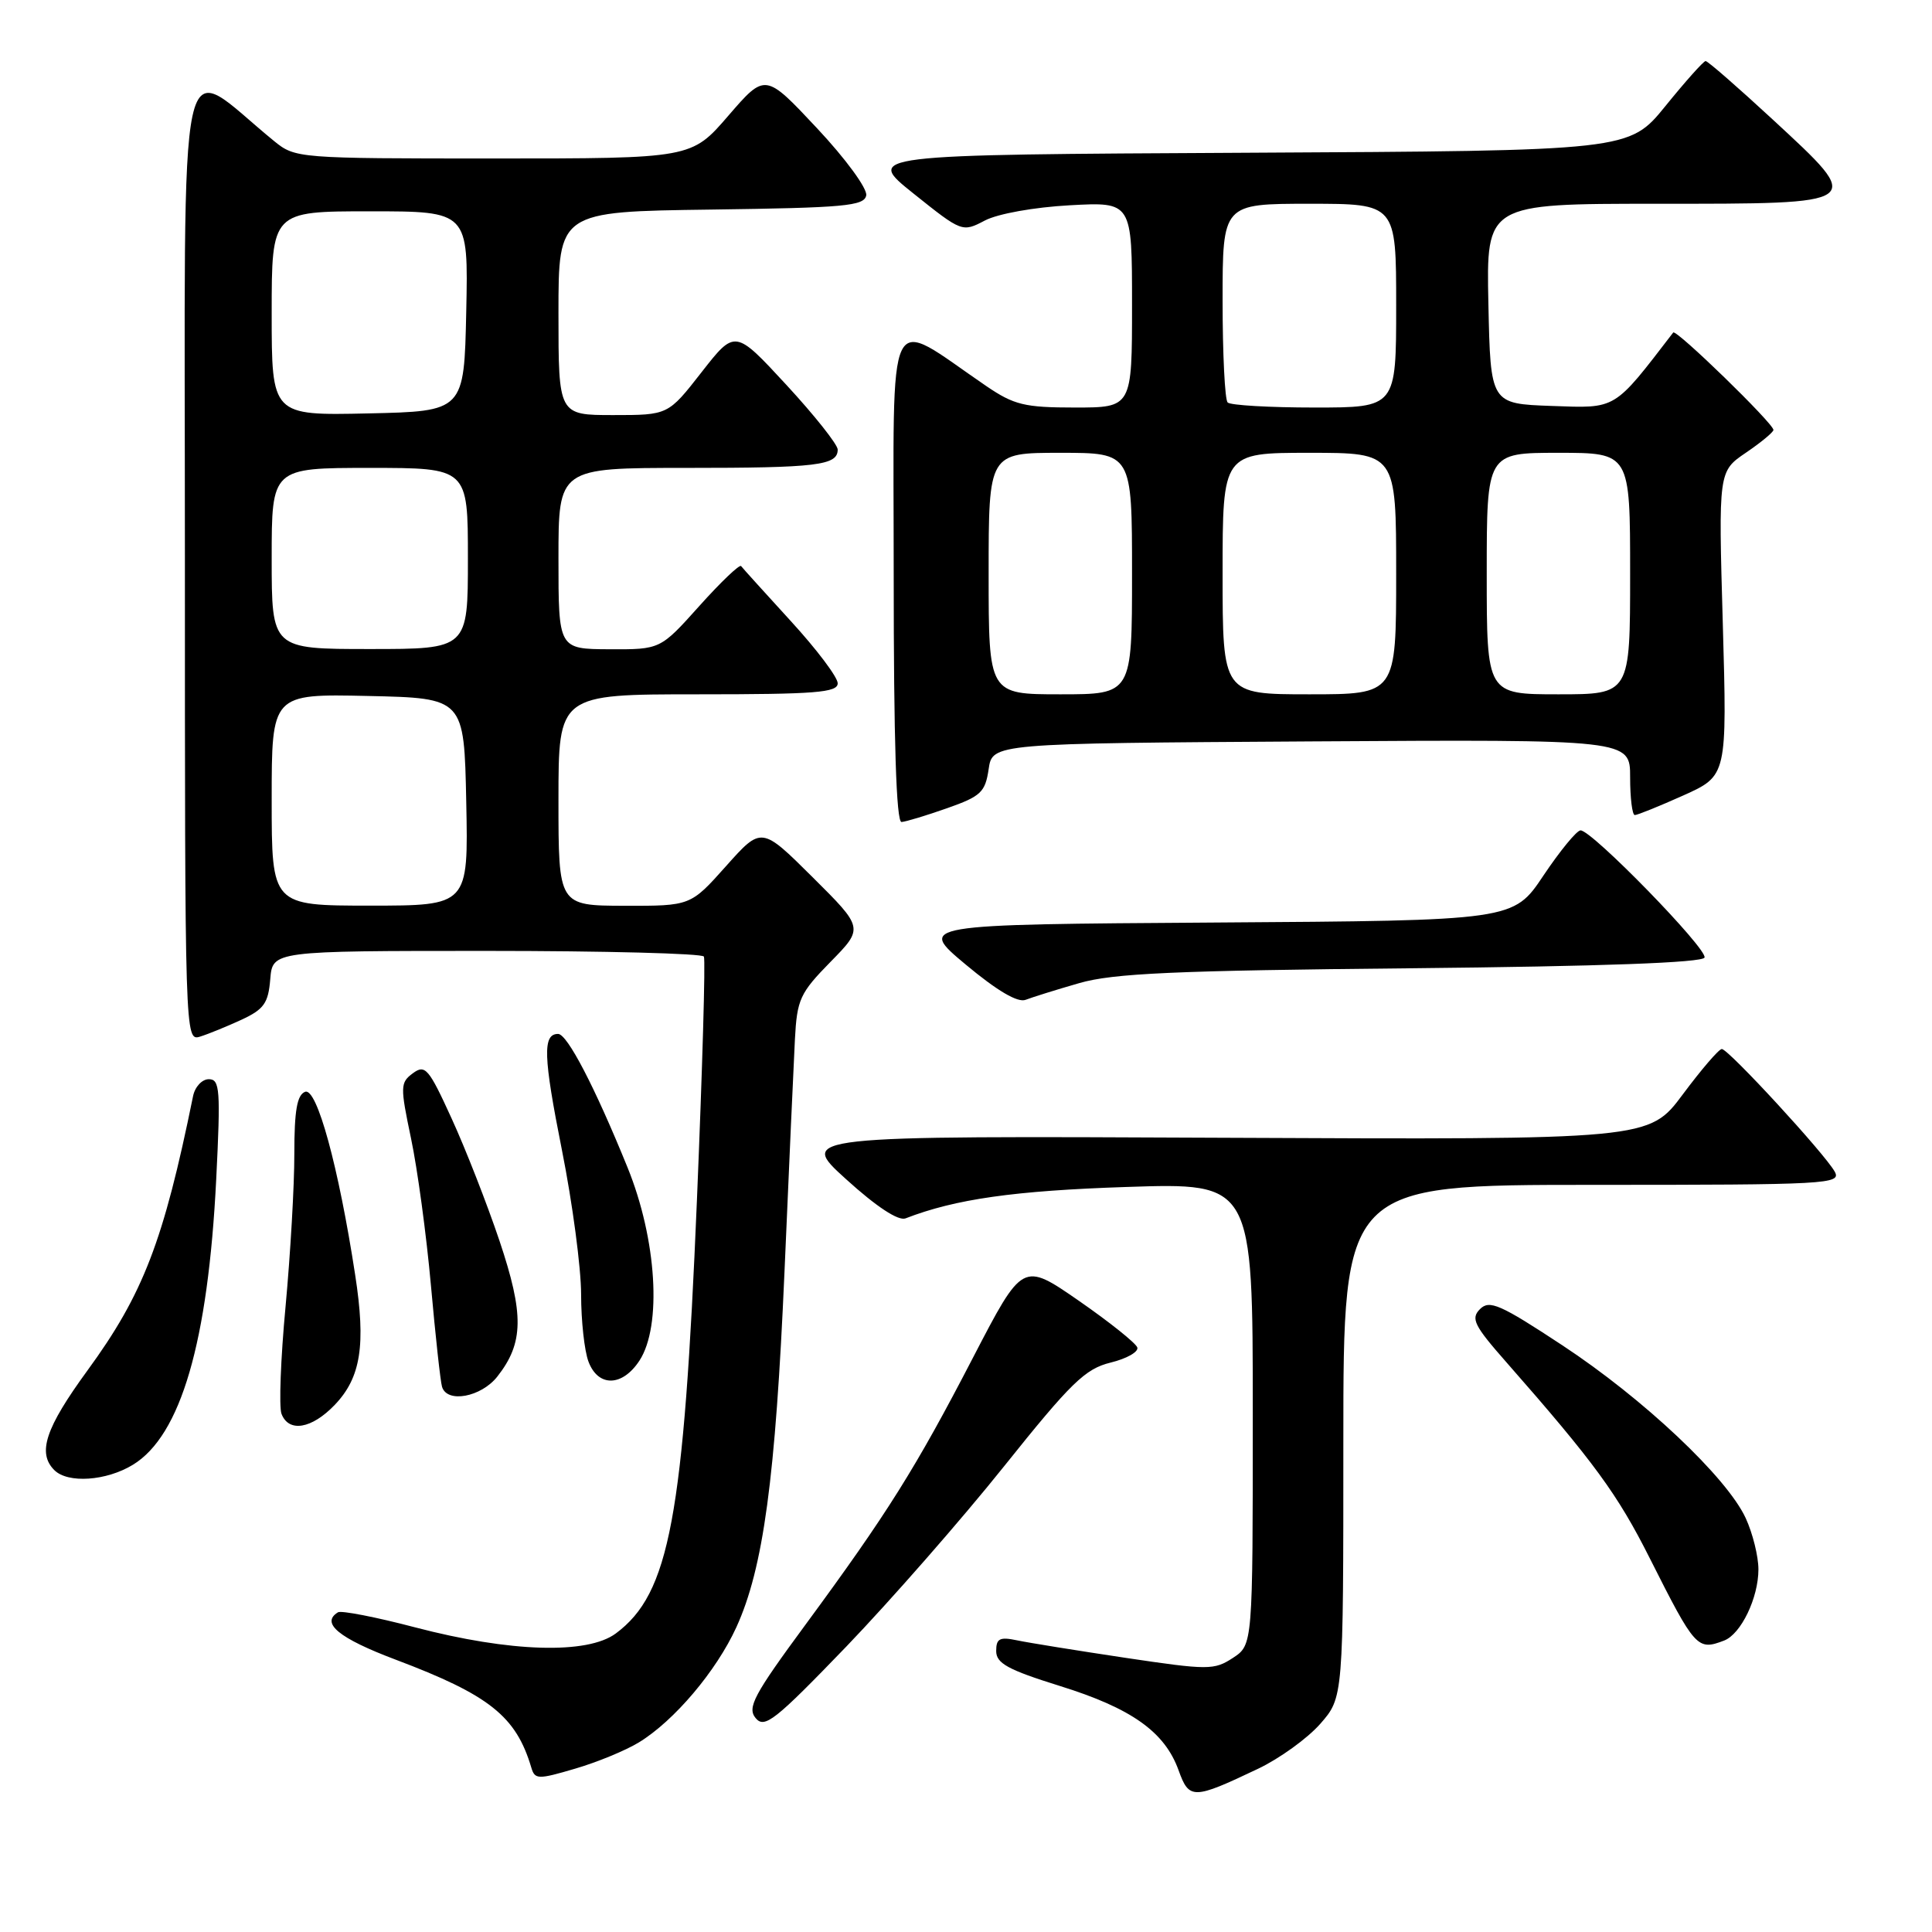 <?xml version="1.0" encoding="UTF-8" standalone="no"?>
<!DOCTYPE svg PUBLIC "-//W3C//DTD SVG 1.1//EN" "http://www.w3.org/Graphics/SVG/1.1/DTD/svg11.dtd" >
<svg xmlns="http://www.w3.org/2000/svg" xmlns:xlink="http://www.w3.org/1999/xlink" version="1.1" viewBox="0 0 256 256">
 <g >
 <path fill="currentColor"
d=" M 166.68 234.38 C 169.53 233.03 173.24 230.35 174.93 228.43 C 178.00 224.93 178.00 224.93 178.00 190.97 C 178.00 157.00 178.00 157.00 211.04 157.00 C 242.20 157.00 244.02 156.90 243.11 155.25 C 241.81 152.89 229.02 139.00 228.15 139.00 C 227.76 139.00 225.44 141.71 222.98 145.01 C 218.50 151.02 218.50 151.02 162.13 150.76 C 105.76 150.50 105.76 150.50 112.12 156.26 C 116.14 159.91 119.04 161.81 119.99 161.44 C 126.59 158.88 134.41 157.77 149.25 157.28 C 166.00 156.72 166.00 156.72 166.00 187.34 C 166.00 217.95 166.00 217.95 163.37 219.68 C 160.87 221.31 160.12 221.31 149.12 219.67 C 142.73 218.71 136.26 217.67 134.75 217.35 C 132.47 216.87 132.00 217.11 132.00 218.77 C 132.00 220.40 133.55 221.25 140.44 223.40 C 149.92 226.35 154.32 229.47 156.16 234.55 C 157.57 238.47 158.08 238.47 166.68 234.38 Z  M 84.65 230.88 C 89.33 228.03 94.92 221.42 97.57 215.62 C 101.15 207.79 102.76 195.87 103.95 168.50 C 104.54 154.75 105.17 140.90 105.33 137.73 C 105.61 132.42 105.99 131.59 110.04 127.46 C 114.45 122.97 114.45 122.97 107.67 116.23 C 100.90 109.50 100.90 109.50 96.20 114.77 C 91.50 120.04 91.50 120.04 82.75 120.02 C 74.00 120.00 74.00 120.00 74.00 106.00 C 74.00 92.00 74.00 92.00 92.50 92.00 C 108.07 92.00 111.00 91.77 111.00 90.54 C 111.00 89.73 108.20 86.02 104.78 82.29 C 101.36 78.55 98.40 75.28 98.20 75.01 C 98.01 74.74 95.52 77.11 92.67 80.29 C 87.50 86.06 87.50 86.06 80.75 86.03 C 74.00 86.00 74.00 86.00 74.00 74.00 C 74.00 62.00 74.00 62.00 90.92 62.00 C 108.29 62.00 111.00 61.67 111.00 59.57 C 111.00 58.91 107.94 55.05 104.20 51.00 C 97.40 43.64 97.40 43.64 92.96 49.32 C 88.53 55.00 88.53 55.00 81.26 55.00 C 74.00 55.00 74.00 55.00 74.00 41.52 C 74.00 28.04 74.00 28.04 94.24 27.77 C 111.89 27.53 114.51 27.30 114.78 25.89 C 114.95 25.00 112.06 21.04 108.25 16.98 C 101.40 9.67 101.40 9.67 96.51 15.33 C 91.62 21.00 91.62 21.00 65.39 21.00 C 39.49 21.00 39.12 20.97 36.33 18.70 C 23.24 8.03 24.50 2.17 24.50 73.57 C 24.50 137.52 24.51 137.97 26.50 137.36 C 27.60 137.02 30.07 136.01 32.00 135.12 C 34.97 133.74 35.55 132.93 35.81 129.75 C 36.12 126.00 36.12 126.00 64.50 126.00 C 80.11 126.00 93.06 126.34 93.27 126.75 C 93.49 127.16 93.07 141.65 92.35 158.95 C 90.59 201.14 88.72 211.15 81.60 216.44 C 77.83 219.24 67.60 218.93 55.03 215.64 C 49.82 214.27 45.20 213.37 44.78 213.64 C 42.46 215.07 44.89 217.07 52.42 219.91 C 64.85 224.60 68.38 227.41 70.40 234.21 C 70.87 235.80 71.28 235.81 76.20 234.36 C 79.12 233.51 82.92 231.94 84.65 230.88 Z  M 133.03 194.31 C 141.93 183.18 143.79 181.38 147.16 180.55 C 149.29 180.03 150.88 179.13 150.70 178.55 C 150.51 177.97 147.02 175.18 142.94 172.35 C 135.51 167.21 135.51 167.21 128.95 179.85 C 121.33 194.56 117.58 200.53 106.73 215.28 C 99.86 224.61 98.98 226.27 100.13 227.66 C 101.31 229.08 102.69 227.98 112.13 218.19 C 117.99 212.09 127.40 201.35 133.03 194.31 Z  M 228.46 217.38 C 230.69 216.52 233.00 211.73 233.00 207.95 C 233.00 206.22 232.24 203.16 231.31 201.15 C 228.81 195.75 217.77 185.34 207.02 178.26 C 198.78 172.83 197.36 172.21 196.11 173.46 C 194.86 174.71 195.31 175.63 199.59 180.49 C 211.24 193.75 214.34 198.00 218.60 206.47 C 224.62 218.42 224.91 218.74 228.46 217.38 Z  M 17.61 194.09 C 23.96 190.22 27.57 177.85 28.65 156.25 C 29.24 144.38 29.14 143.00 27.67 143.00 C 26.77 143.00 25.83 144.01 25.58 145.25 C 21.67 164.48 18.98 171.48 11.57 181.62 C 6.02 189.23 4.92 192.52 7.20 194.80 C 8.99 196.59 14.09 196.24 17.61 194.09 Z  M 44.35 186.16 C 47.82 182.54 48.50 178.22 47.06 168.92 C 44.86 154.57 41.98 144.07 40.43 144.67 C 39.36 145.08 39.00 147.15 39.00 152.86 C 39.01 157.06 38.48 166.16 37.84 173.09 C 37.19 180.01 36.95 186.42 37.30 187.34 C 38.26 189.85 41.30 189.34 44.35 186.16 Z  M 65.90 182.40 C 69.40 177.95 69.46 174.17 66.18 164.40 C 64.53 159.50 61.68 152.21 59.84 148.20 C 56.81 141.56 56.34 141.01 54.71 142.21 C 53.03 143.45 53.02 143.96 54.46 150.83 C 55.31 154.85 56.50 163.62 57.10 170.32 C 57.70 177.02 58.36 183.06 58.57 183.75 C 59.22 185.97 63.75 185.13 65.90 182.40 Z  M 84.73 180.29 C 87.73 175.70 87.03 164.23 83.15 154.69 C 78.80 143.98 75.16 137.00 73.95 137.00 C 71.89 137.00 71.98 139.95 74.46 152.40 C 75.86 159.42 77.00 168.02 77.00 171.52 C 77.00 175.01 77.44 179.02 77.98 180.43 C 79.26 183.82 82.46 183.76 84.73 180.29 Z  M 143.00 130.27 C 147.48 128.97 155.61 128.60 187.00 128.30 C 212.23 128.05 225.62 127.56 225.86 126.88 C 226.26 125.74 210.91 109.98 209.43 110.03 C 208.92 110.04 206.71 112.74 204.51 116.02 C 200.53 121.98 200.53 121.98 161.07 122.24 C 121.61 122.50 121.61 122.50 127.95 127.80 C 132.12 131.28 134.85 132.89 135.90 132.48 C 136.78 132.14 139.97 131.14 143.00 130.27 Z  M 125.50 107.09 C 129.97 105.52 130.55 104.97 131.00 101.92 C 131.50 98.50 131.50 98.50 173.75 98.24 C 216.00 97.98 216.00 97.98 216.00 102.99 C 216.00 105.75 216.28 108.00 216.62 108.00 C 216.97 108.00 219.86 106.83 223.05 105.40 C 228.85 102.79 228.85 102.79 228.28 82.63 C 227.70 62.46 227.70 62.46 231.35 59.98 C 233.35 58.62 234.99 57.26 234.99 56.97 C 235.00 56.12 222.09 43.57 221.71 44.06 C 213.76 54.41 214.27 54.10 205.60 53.79 C 197.50 53.50 197.50 53.50 197.22 40.25 C 196.94 27.00 196.94 27.00 219.50 27.00 C 247.33 27.00 247.12 27.15 234.92 15.86 C 230.29 11.58 226.28 8.08 226.00 8.09 C 225.72 8.10 223.33 10.78 220.68 14.05 C 215.86 19.98 215.86 19.98 165.23 20.24 C 114.61 20.50 114.61 20.50 121.05 25.65 C 127.45 30.77 127.51 30.79 130.50 29.22 C 132.22 28.32 137.02 27.46 141.75 27.20 C 150.00 26.75 150.00 26.75 150.00 40.37 C 150.00 54.00 150.00 54.00 142.43 54.00 C 135.75 54.00 134.37 53.66 130.68 51.15 C 117.18 41.94 118.42 39.42 118.42 76.12 C 118.42 98.26 118.76 108.97 119.46 108.92 C 120.03 108.88 122.75 108.06 125.50 107.09 Z  M 36.00 105.97 C 36.00 91.94 36.00 91.94 48.75 92.22 C 61.50 92.50 61.50 92.50 61.78 106.25 C 62.06 120.00 62.06 120.00 49.03 120.00 C 36.00 120.00 36.00 120.00 36.00 105.97 Z  M 36.00 74.00 C 36.00 62.00 36.00 62.00 49.00 62.00 C 62.00 62.00 62.00 62.00 62.00 74.00 C 62.00 86.00 62.00 86.00 49.00 86.00 C 36.00 86.00 36.00 86.00 36.00 74.00 Z  M 36.00 41.53 C 36.00 28.00 36.00 28.00 49.03 28.00 C 62.06 28.00 62.06 28.00 61.78 41.25 C 61.50 54.50 61.50 54.50 48.75 54.78 C 36.00 55.06 36.00 55.06 36.00 41.53 Z  M 131.00 76.00 C 131.00 60.00 131.00 60.00 140.50 60.00 C 150.00 60.00 150.00 60.00 150.00 76.00 C 150.00 92.00 150.00 92.00 140.50 92.00 C 131.00 92.00 131.00 92.00 131.00 76.00 Z  M 162.00 76.00 C 162.00 60.00 162.00 60.00 173.50 60.00 C 185.00 60.00 185.00 60.00 185.00 76.00 C 185.00 92.00 185.00 92.00 173.50 92.00 C 162.00 92.00 162.00 92.00 162.00 76.00 Z  M 197.00 76.00 C 197.00 60.00 197.00 60.00 206.50 60.00 C 216.00 60.00 216.00 60.00 216.00 76.00 C 216.00 92.00 216.00 92.00 206.50 92.00 C 197.00 92.00 197.00 92.00 197.00 76.00 Z  M 162.67 53.33 C 162.30 52.97 162.00 46.89 162.00 39.83 C 162.00 27.00 162.00 27.00 173.50 27.00 C 185.00 27.00 185.00 27.00 185.00 40.50 C 185.00 54.00 185.00 54.00 174.17 54.00 C 168.21 54.00 163.03 53.70 162.67 53.33 Z "/>
</g>
</svg>